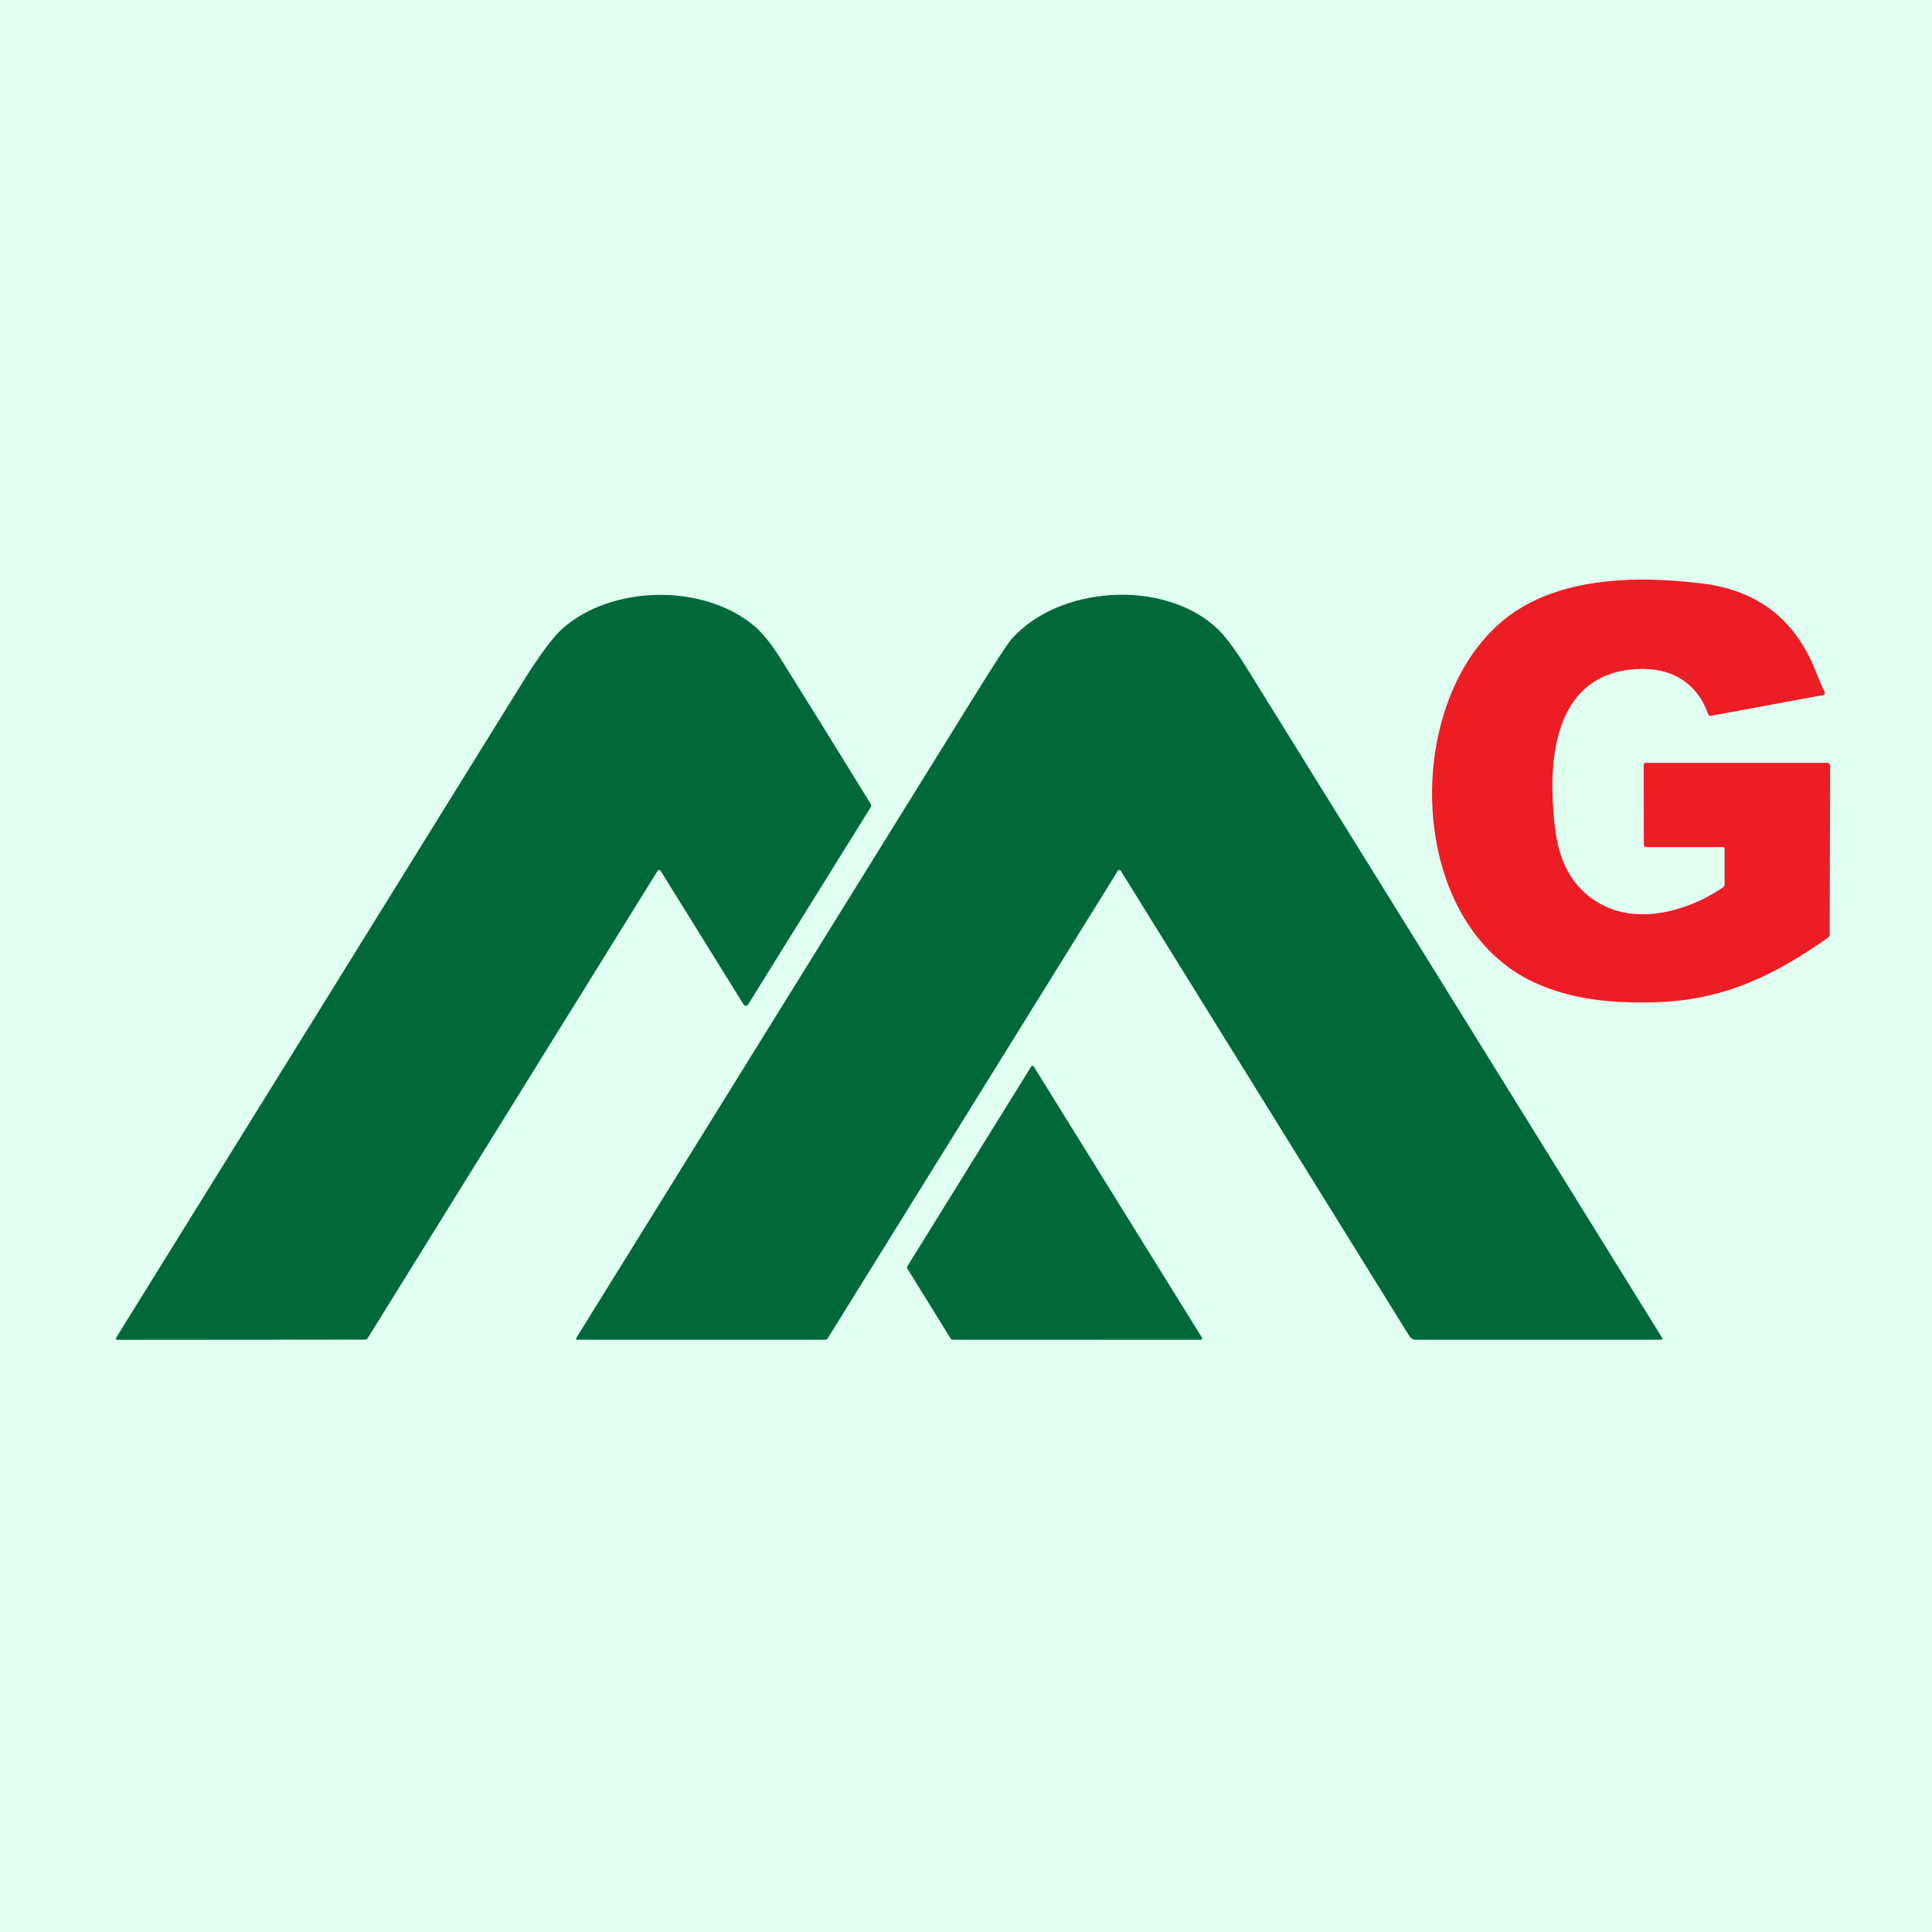 <svg width="100" height="100" viewBox="0 0 100 100" fill="none" xmlns="http://www.w3.org/2000/svg">
<rect width="100" height="100" fill="#E1FFF1"/>
<path d="M89.169 43.845H85.205C85.124 43.845 85.084 43.805 85.084 43.725L85.076 39.611C85.075 39.528 85.116 39.486 85.2 39.486H94.55C94.669 39.486 94.728 39.545 94.728 39.664L94.704 48.386C94.704 48.441 94.682 48.485 94.638 48.518C91.828 50.505 89.197 51.775 85.695 51.876C83.501 51.94 81.379 51.756 79.432 50.861C72.883 47.854 72.536 36.767 77.602 32.282C80.349 29.852 84.618 29.766 88.14 30.206C90.954 30.559 92.888 32.041 93.943 34.652C94.109 35.063 94.277 35.459 94.447 35.841C94.453 35.854 94.456 35.869 94.455 35.884C94.454 35.899 94.451 35.914 94.444 35.927C94.436 35.94 94.427 35.951 94.415 35.96C94.403 35.969 94.389 35.975 94.374 35.978L88.558 37.05C88.485 37.063 88.437 37.035 88.413 36.966C87.769 35.154 86.261 34.455 84.39 34.658C80.853 35.042 80.214 38.533 80.372 41.509C80.473 43.453 80.734 45.145 82.189 46.346C84.247 48.047 87.197 47.276 89.18 45.934C89.235 45.896 89.263 45.844 89.263 45.778V43.939C89.263 43.876 89.232 43.845 89.169 43.845Z" fill="#ED1D26"/>
<path d="M34.033 45.081L19.035 69.259C19.002 69.311 18.955 69.338 18.892 69.339L6.107 69.349C5.998 69.349 5.972 69.302 6.03 69.21C13.01 57.965 19.985 46.717 26.957 35.466C27.885 33.966 28.602 32.992 29.105 32.544C31.657 30.272 36.422 30.182 39.06 32.415C39.481 32.771 39.945 33.354 40.451 34.164C41.998 36.639 43.537 39.12 45.065 41.606C45.103 41.666 45.103 41.726 45.065 41.786L38.72 51.996C38.708 52.015 38.691 52.031 38.67 52.042C38.65 52.054 38.627 52.06 38.604 52.06C38.581 52.06 38.559 52.054 38.538 52.042C38.519 52.031 38.502 52.015 38.49 51.996L34.198 45.081C34.189 45.067 34.177 45.055 34.163 45.047C34.148 45.039 34.132 45.035 34.115 45.035C34.099 45.035 34.083 45.039 34.068 45.047C34.054 45.055 34.042 45.067 34.033 45.081Z" fill="#016939"/>
<path d="M57.866 45.062L42.847 69.264C42.815 69.318 42.767 69.345 42.705 69.345H29.872C29.862 69.345 29.852 69.343 29.843 69.338C29.834 69.333 29.827 69.325 29.822 69.316C29.817 69.308 29.815 69.298 29.815 69.287C29.815 69.277 29.818 69.267 29.824 69.259C36.654 58.24 43.485 47.226 50.317 36.216C51.474 34.352 52.154 33.305 52.359 33.075C54.799 30.334 60.094 29.972 62.882 32.421C63.34 32.823 63.884 33.531 64.511 34.543C71.696 46.121 78.871 57.69 86.036 69.251C86.042 69.261 86.045 69.271 86.045 69.282C86.045 69.293 86.042 69.304 86.037 69.313C86.032 69.323 86.024 69.331 86.014 69.336C86.005 69.342 85.994 69.345 85.984 69.345H73.282C73.216 69.345 73.151 69.328 73.093 69.296C73.035 69.264 72.987 69.217 72.952 69.161L58.005 45.062C57.997 45.05 57.987 45.041 57.975 45.034C57.963 45.028 57.949 45.024 57.935 45.024C57.922 45.024 57.908 45.028 57.896 45.034C57.884 45.041 57.873 45.05 57.866 45.062Z" fill="#016939"/>
<path d="M49.22 69.308L46.953 65.644C46.946 65.631 46.941 65.617 46.941 65.603C46.941 65.588 46.946 65.574 46.953 65.561L53.375 55.202C53.382 55.191 53.392 55.181 53.403 55.175C53.415 55.168 53.428 55.165 53.441 55.165C53.454 55.165 53.467 55.168 53.478 55.175C53.49 55.181 53.5 55.191 53.507 55.202L62.21 69.229C62.218 69.24 62.222 69.254 62.222 69.268C62.223 69.282 62.219 69.295 62.213 69.307C62.206 69.319 62.196 69.329 62.184 69.337C62.172 69.343 62.158 69.347 62.145 69.347L49.286 69.343C49.273 69.343 49.26 69.34 49.248 69.334C49.237 69.328 49.227 69.319 49.22 69.308Z" fill="#016939"/>
</svg>
